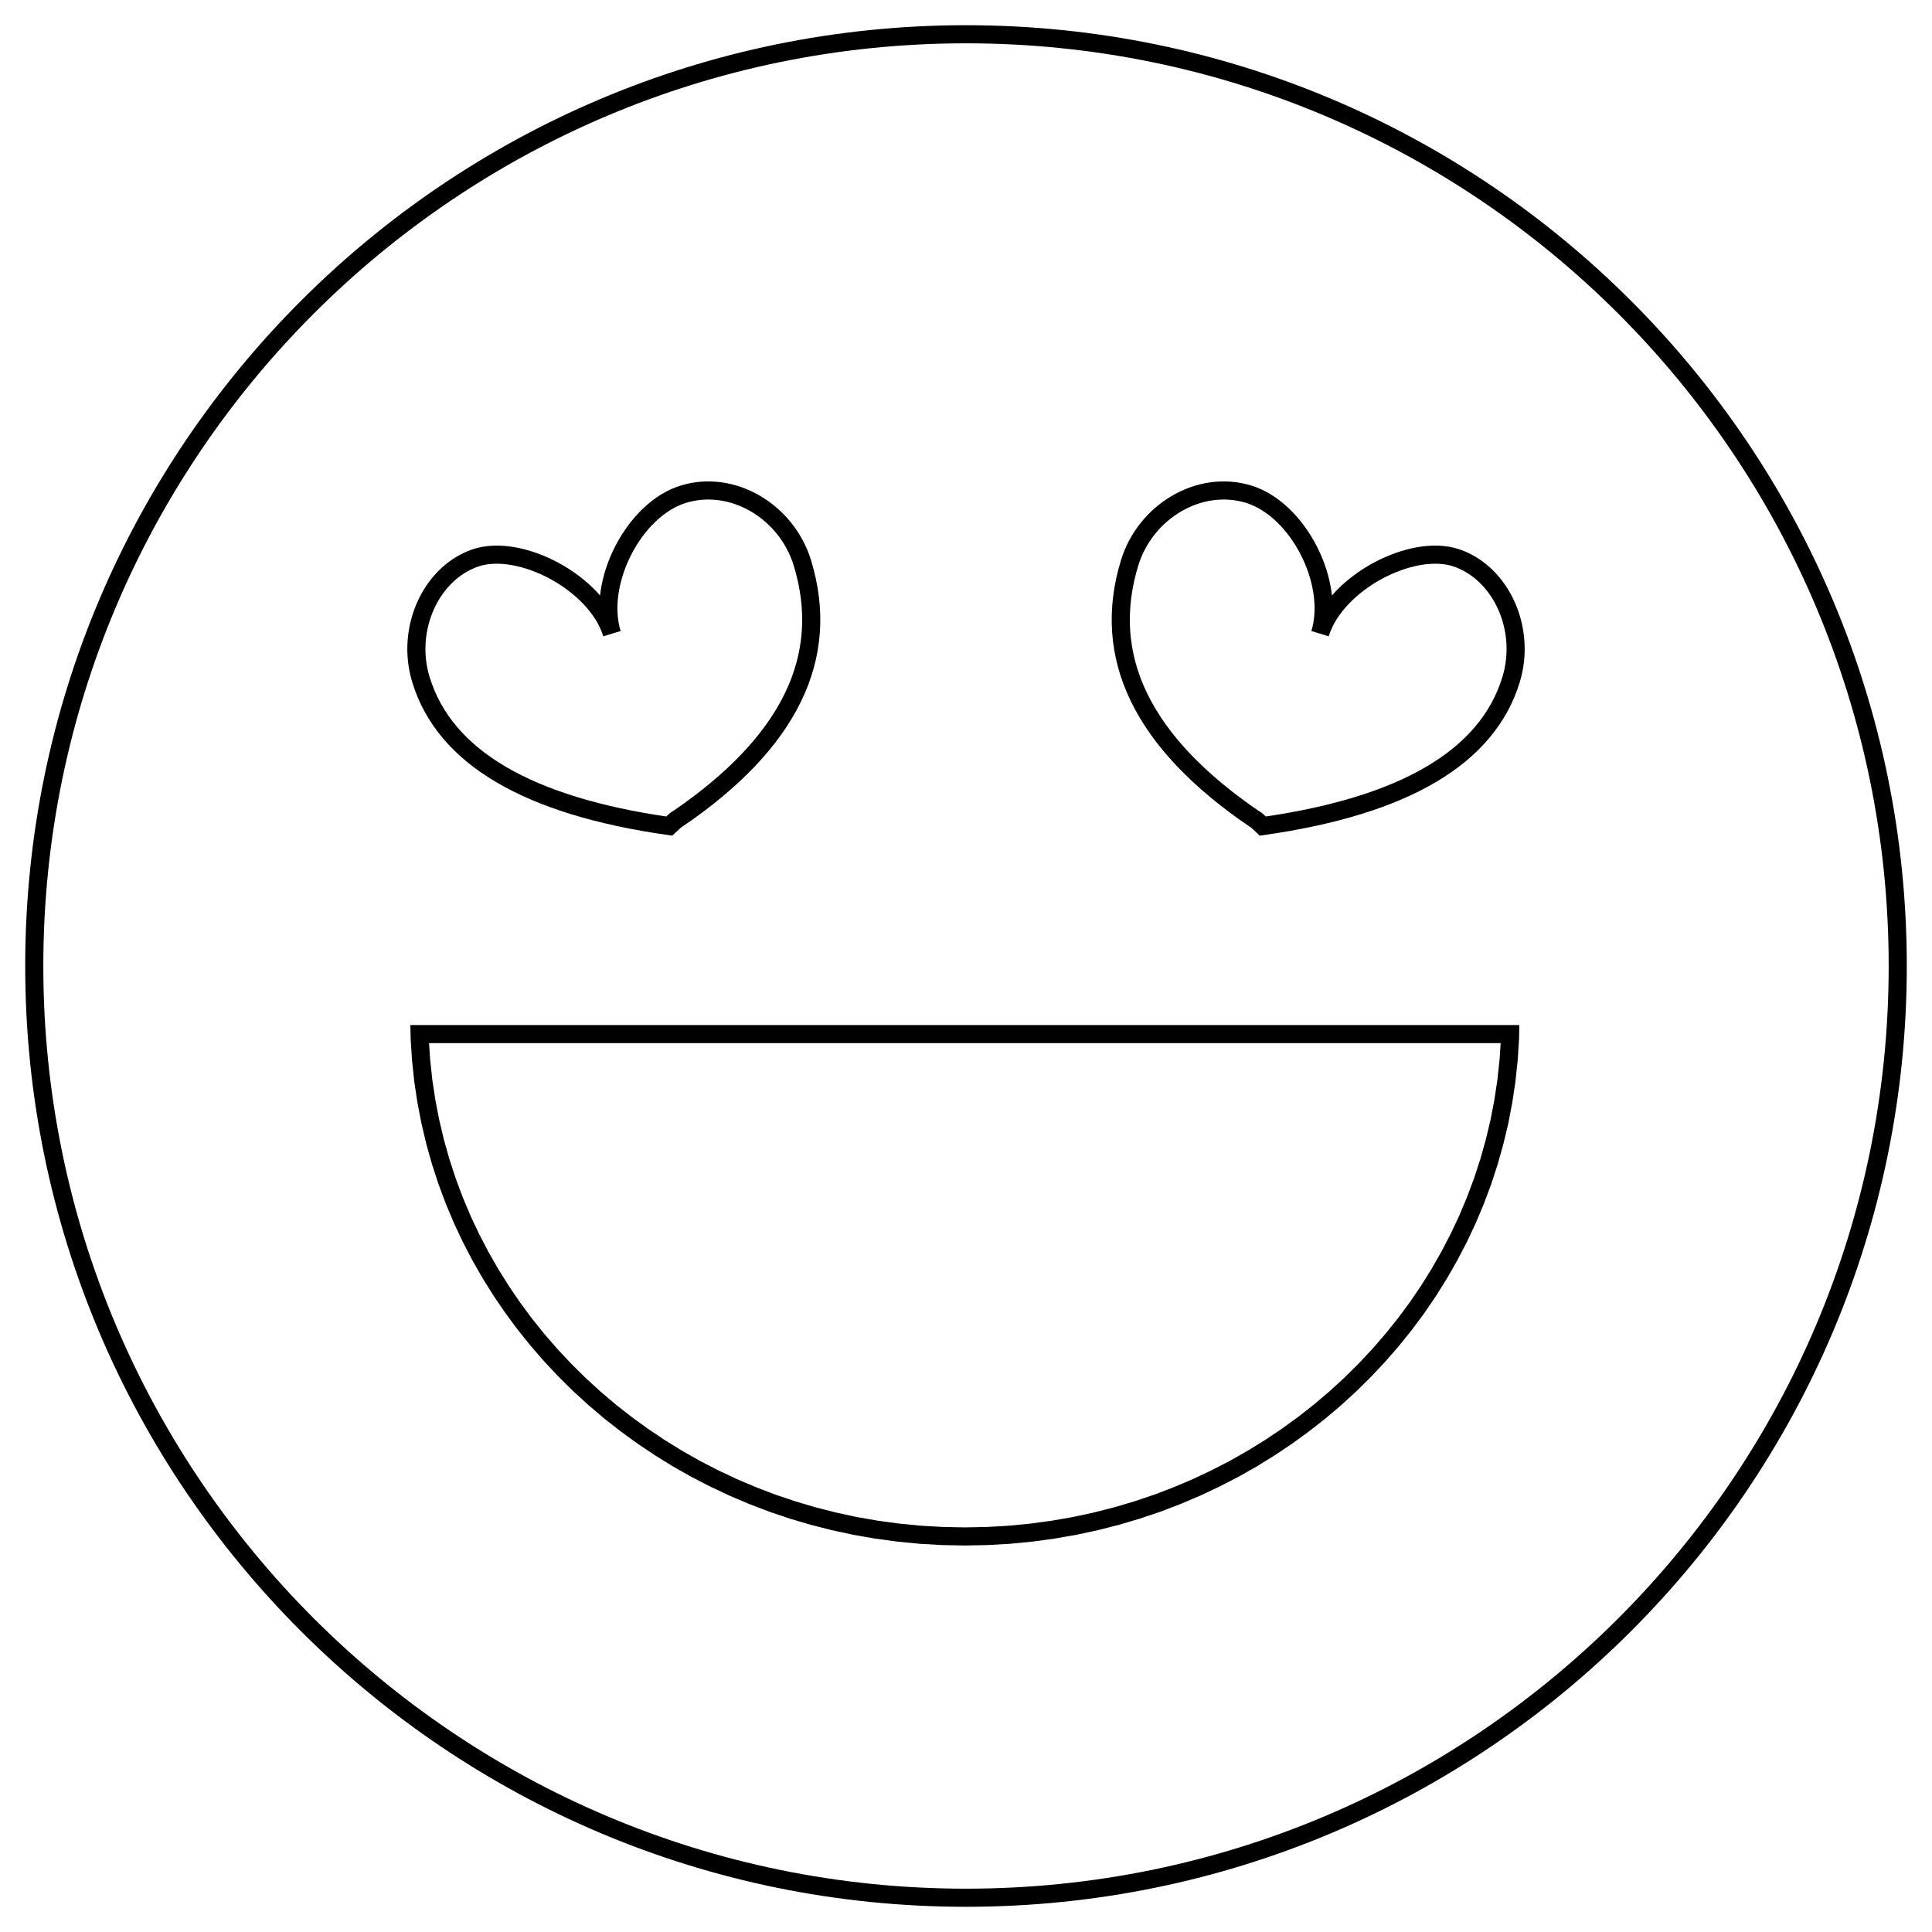 <?xml version="1.0" encoding="UTF-8" standalone="no"?>
<!DOCTYPE svg PUBLIC "-//W3C//DTD SVG 1.1//EN" "http://www.w3.org/Graphics/SVG/1.1/DTD/svg11.dtd">
<svg version="1.1" xmlns="http://www.w3.org/2000/svg" xmlns:xlink="http://www.w3.org/1999/xlink" preserveAspectRatio="xMidYMid meet" viewBox="0 0 640 640" width="640" height="640"><defs><path d="M628.65 320C628.65 490.35 490.35 628.65 320 628.65C149.65 628.65 11.35 490.35 11.35 320C11.35 149.65 149.65 11.35 320 11.35C490.35 11.35 628.65 149.65 628.65 320Z" id="bpTgduxEK"></path><path d="M499.76 351.04L499.02 357.98L497.99 364.83L496.69 371.59L495.1 378.26L493.25 384.83L491.14 391.29L488.77 397.64L486.15 403.88L483.28 409.99L480.17 415.97L476.83 421.82L473.27 427.53L469.48 433.1L465.47 438.51L461.25 443.77L456.83 448.87L452.21 453.8L447.4 458.56L442.4 463.14L437.22 467.54L431.86 471.74L426.33 475.76L420.65 479.57L414.8 483.18L408.8 486.58L402.65 489.75L396.37 492.71L389.94 495.44L383.4 497.94L376.72 500.19L369.93 502.2L363.03 503.96L356.03 505.47L348.92 506.71L341.72 507.69L334.44 508.4L327.07 508.82L319.62 508.97L312.18 508.82L304.81 508.4L297.52 507.69L290.32 506.71L283.21 505.47L276.21 503.96L269.31 502.2L262.52 500.19L255.85 497.94L249.3 495.44L242.88 492.71L236.59 489.75L230.44 486.58L224.44 483.18L218.6 479.57L212.91 475.76L207.38 471.74L202.02 467.54L196.84 463.14L191.84 458.56L187.03 453.8L182.41 448.87L177.99 443.77L173.77 438.51L169.77 433.1L165.98 427.53L162.41 421.82L159.07 415.97L155.96 409.99L153.09 403.88L150.47 397.64L148.1 391.29L145.99 384.83L144.14 378.26L142.56 371.59L141.25 364.83L140.22 357.98L139.48 351.04L139.03 344.03L139 342.55L500.24 342.55L500.21 344.03L499.76 351.04Z" id="c19fLE58M"></path><path d="M482.45 184.8C497.15 189.78 505.74 208.24 500.55 225.17C492.69 250.8 465.28 266.96 418.33 273.65C416.54 271.94 415.62 271.17 415.57 271.32C415.57 271.32 415.57 271.32 415.57 271.32C378.42 246 364.63 217.7 374.21 186.44C379.4 169.51 397.25 158.69 413.63 163.71C430.01 168.73 442.47 192.98 437.28 209.91C442.47 192.98 467.74 179.83 482.45 184.8Z" id="c92bIq8L1"></path><path d="M157.55 184.8C142.85 189.78 134.26 208.24 139.45 225.17C147.31 250.8 174.72 266.96 221.67 273.65C223.46 271.94 224.38 271.17 224.43 271.32C224.43 271.32 224.43 271.32 224.43 271.32C261.58 246 275.37 217.7 265.79 186.44C260.6 169.51 242.75 158.69 226.37 163.71C209.99 168.73 197.53 192.98 202.72 209.91C197.53 192.98 172.26 179.83 157.55 184.8Z" id="a8r1tBh1z"></path></defs><g><g><g></g><g><g><use xlink:href="#bpTgduxEK" opacity="1" fill="#ffffff" fill-opacity="0"></use><g><use xlink:href="#bpTgduxEK" opacity="1" fill-opacity="0" stroke="#000000" stroke-width="6" stroke-opacity="1"></use></g></g><g><use xlink:href="#c19fLE58M" opacity="1" fill="#ffffff" fill-opacity="0"></use><g><use xlink:href="#c19fLE58M" opacity="1" fill-opacity="0" stroke="#000000" stroke-width="6" stroke-opacity="1"></use></g></g><g><g><use xlink:href="#c92bIq8L1" opacity="1" fill="#ffffff" fill-opacity="0"></use><g><use xlink:href="#c92bIq8L1" opacity="1" fill-opacity="0" stroke="#000000" stroke-width="6" stroke-opacity="1"></use></g></g><g><use xlink:href="#a8r1tBh1z" opacity="1" fill="#ffffff" fill-opacity="0"></use><g><use xlink:href="#a8r1tBh1z" opacity="1" fill-opacity="0" stroke="#000000" stroke-width="6" stroke-opacity="1"></use></g></g></g></g></g></g></svg>